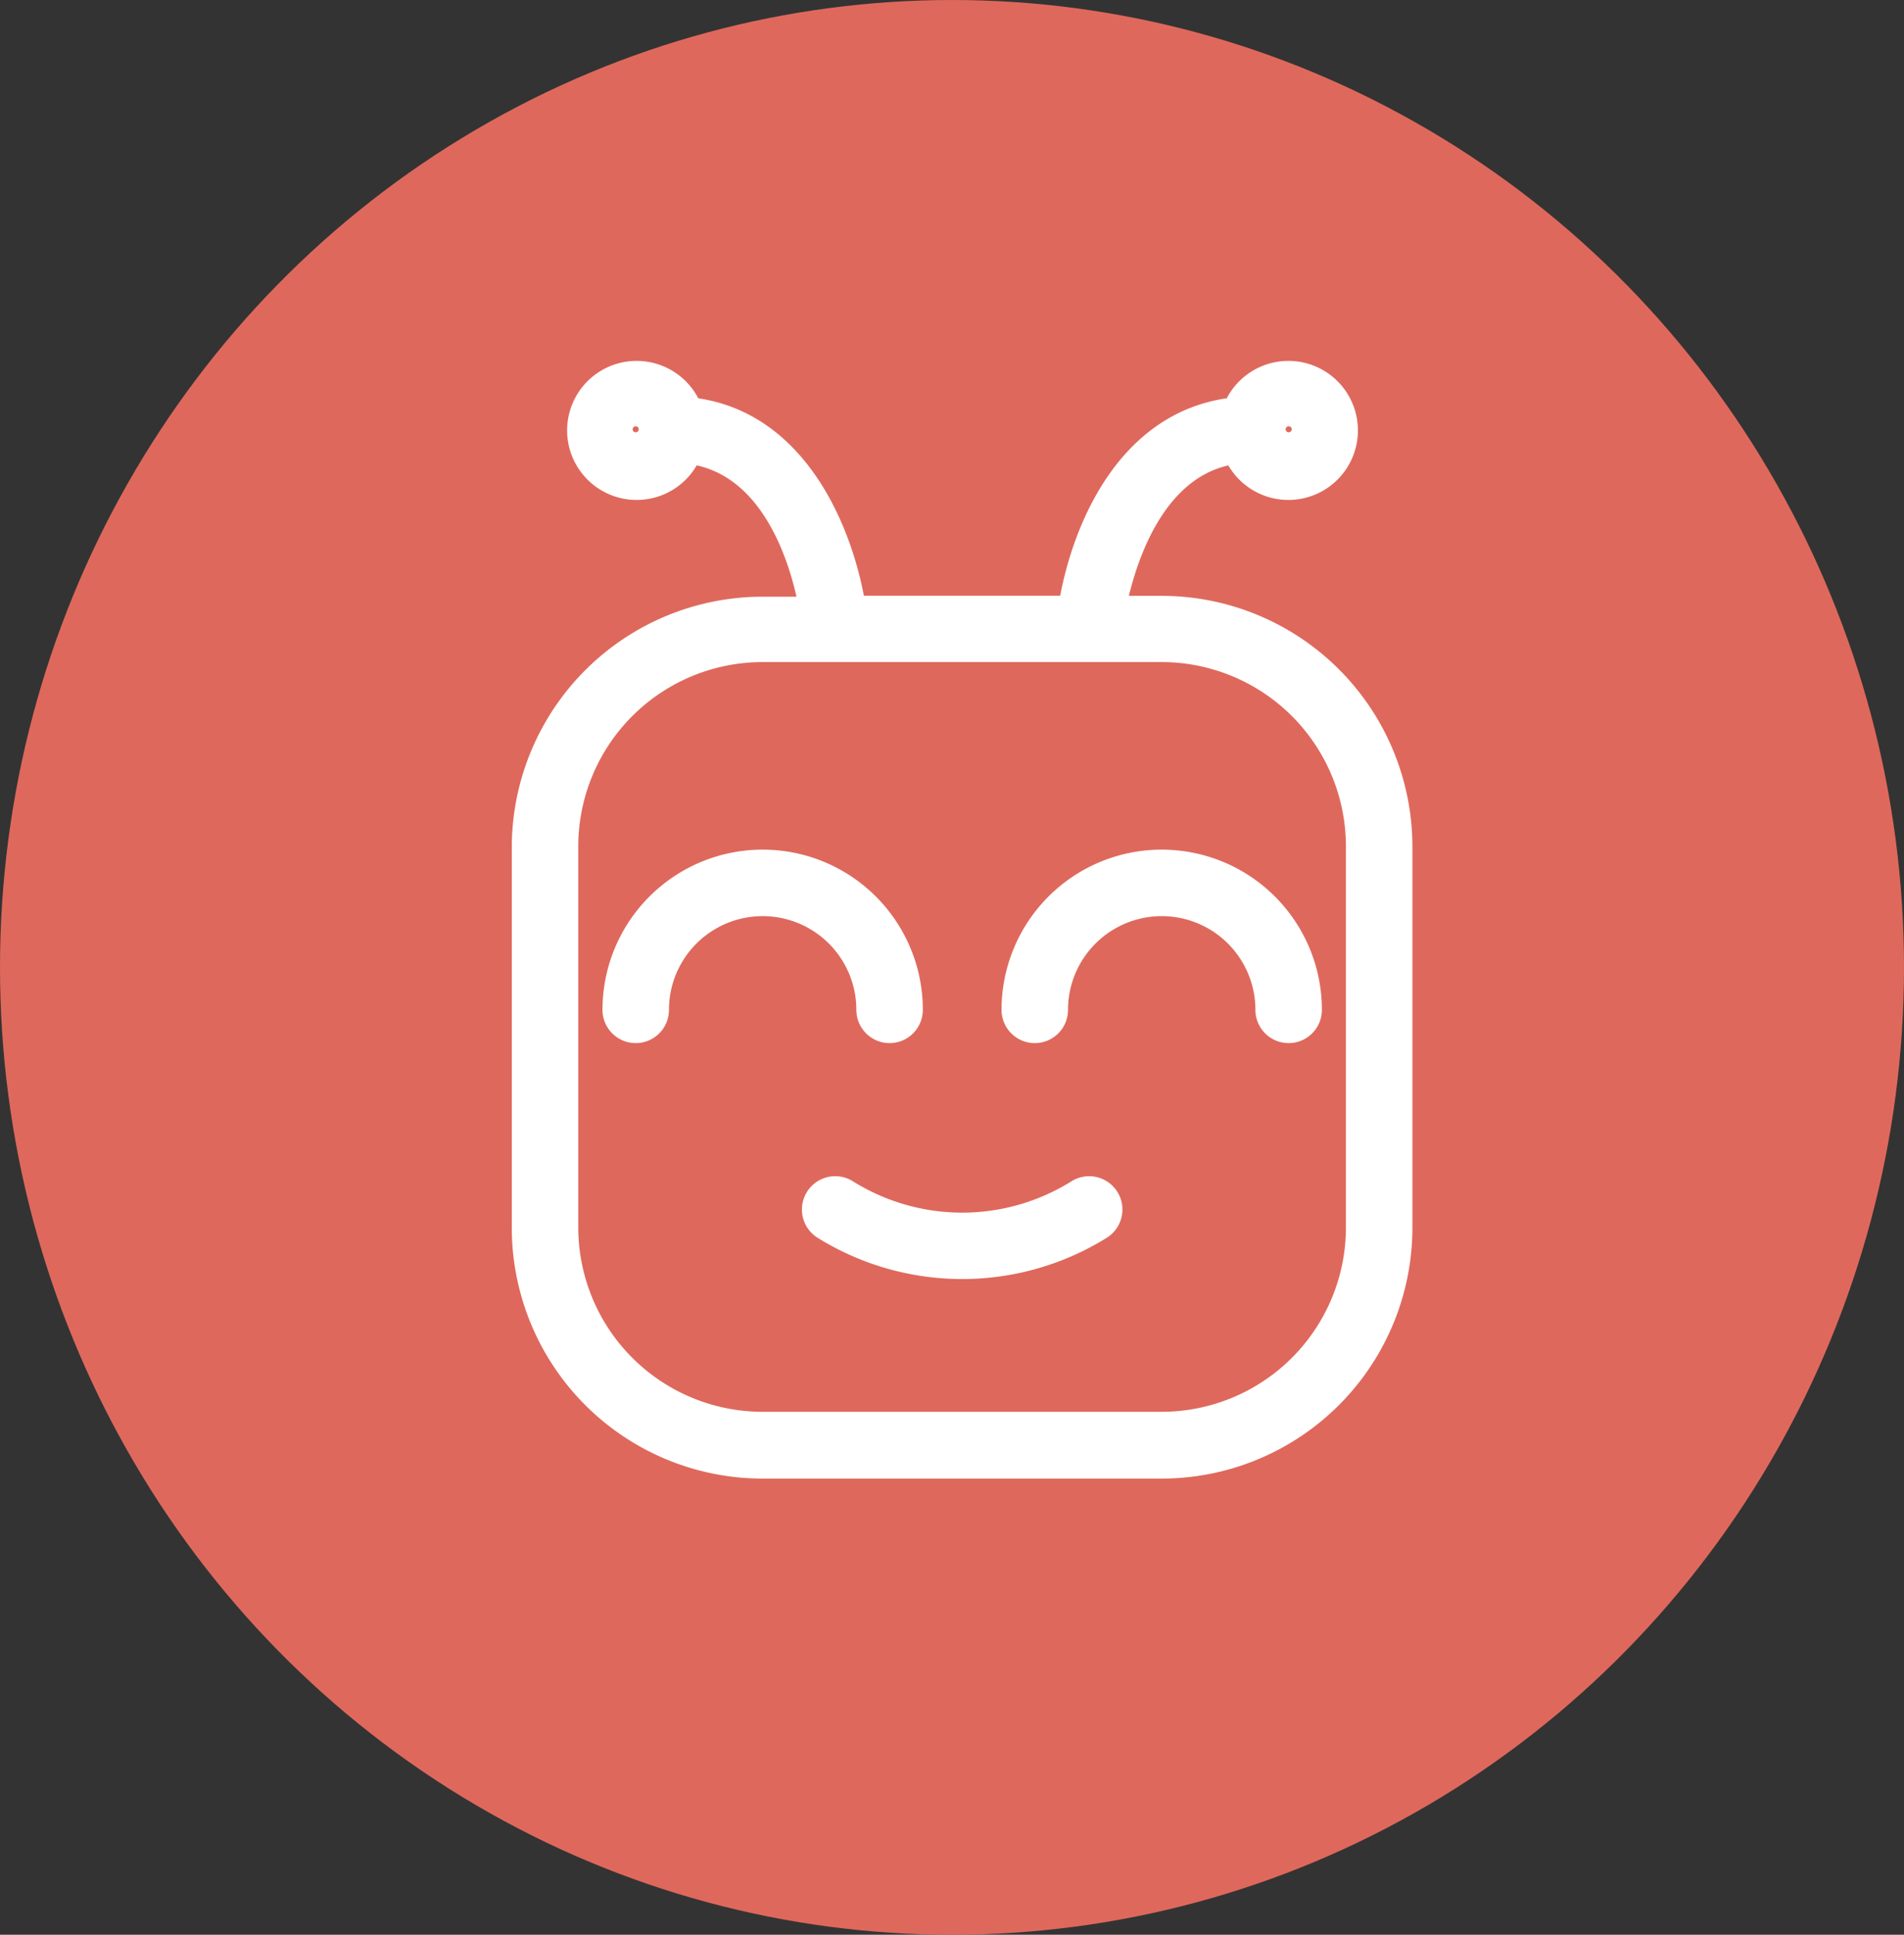<svg xmlns="http://www.w3.org/2000/svg" width="63" height="64" viewBox="0 0 63 64"><rect x="0" y="0" width="63" height="64" fill="#333333" stroke="none"/><defs><style>.a{fill:rgba(246,112,98,0.88);}.b{fill:#fff;stroke:#fff;}</style></defs><g transform="translate(-982 -2474)"><ellipse class="a" cx="31.5" cy="32" rx="31.5" ry="32" transform="translate(982 2474)"/><g transform="translate(999.434 2486.43)"><path class="b" d="M15.8,38.03h13.2a7.8,7.8,0,0,0,7.8-7.8v-12.6a7.8,7.8,0,0,0-7.8-7.8H27.3c.276-1.488,1.248-5.023,4.2-5.372a1.8,1.8,0,1,0,0-1.2c-3.6.33-5.065,4.123-5.432,6.566h-7.34c-.366-2.443-1.861-6.236-5.4-6.566a1.8,1.8,0,1,0,0,1.2c3,.348,3.949,3.883,4.2,5.4H15.8A7.8,7.8,0,0,0,8,17.624v12.6A7.8,7.8,0,0,0,15.8,38.03ZM33.207,3.22a.6.6,0,1,1-.6.6A.6.6,0,0,1,33.207,3.22ZM11.6,4.421a.6.6,0,1,1,.6-.6A.6.6,0,0,1,11.6,4.421Zm-2.4,13.2a6.6,6.6,0,0,1,6.6-6.6h13.2a6.6,6.6,0,0,1,6.6,6.6v12.6a6.6,6.6,0,0,1-6.6,6.6H15.8a6.6,6.6,0,0,1-6.6-6.6Z" transform="translate(-8 -2.05)"/><path class="b" d="M13.6,34.4a.6.6,0,0,0,.6-.6,3.6,3.6,0,1,1,7.2,0,.6.6,0,0,0,1.2,0,4.8,4.8,0,0,0-9.6,0A.6.6,0,0,0,13.6,34.4Z" transform="translate(-9.999 -12.825)"/><path class="b" d="M35.6,34.4a.6.6,0,0,0,.6-.6,3.6,3.6,0,1,1,7.2,0,.6.6,0,1,0,1.2,0,4.8,4.8,0,0,0-9.6,0A.6.6,0,0,0,35.6,34.4Z" transform="translate(-18.795 -12.825)"/><path class="b" d="M24.076,47.3a.6.6,0,0,0,.222.822,8.564,8.564,0,0,0,9,0,.6.6,0,0,0-.6-1.044,7.322,7.322,0,0,1-7.8,0,.6.6,0,0,0-.822.222Z" transform="translate(-14.395 -20.02)"/></g></g></svg>
